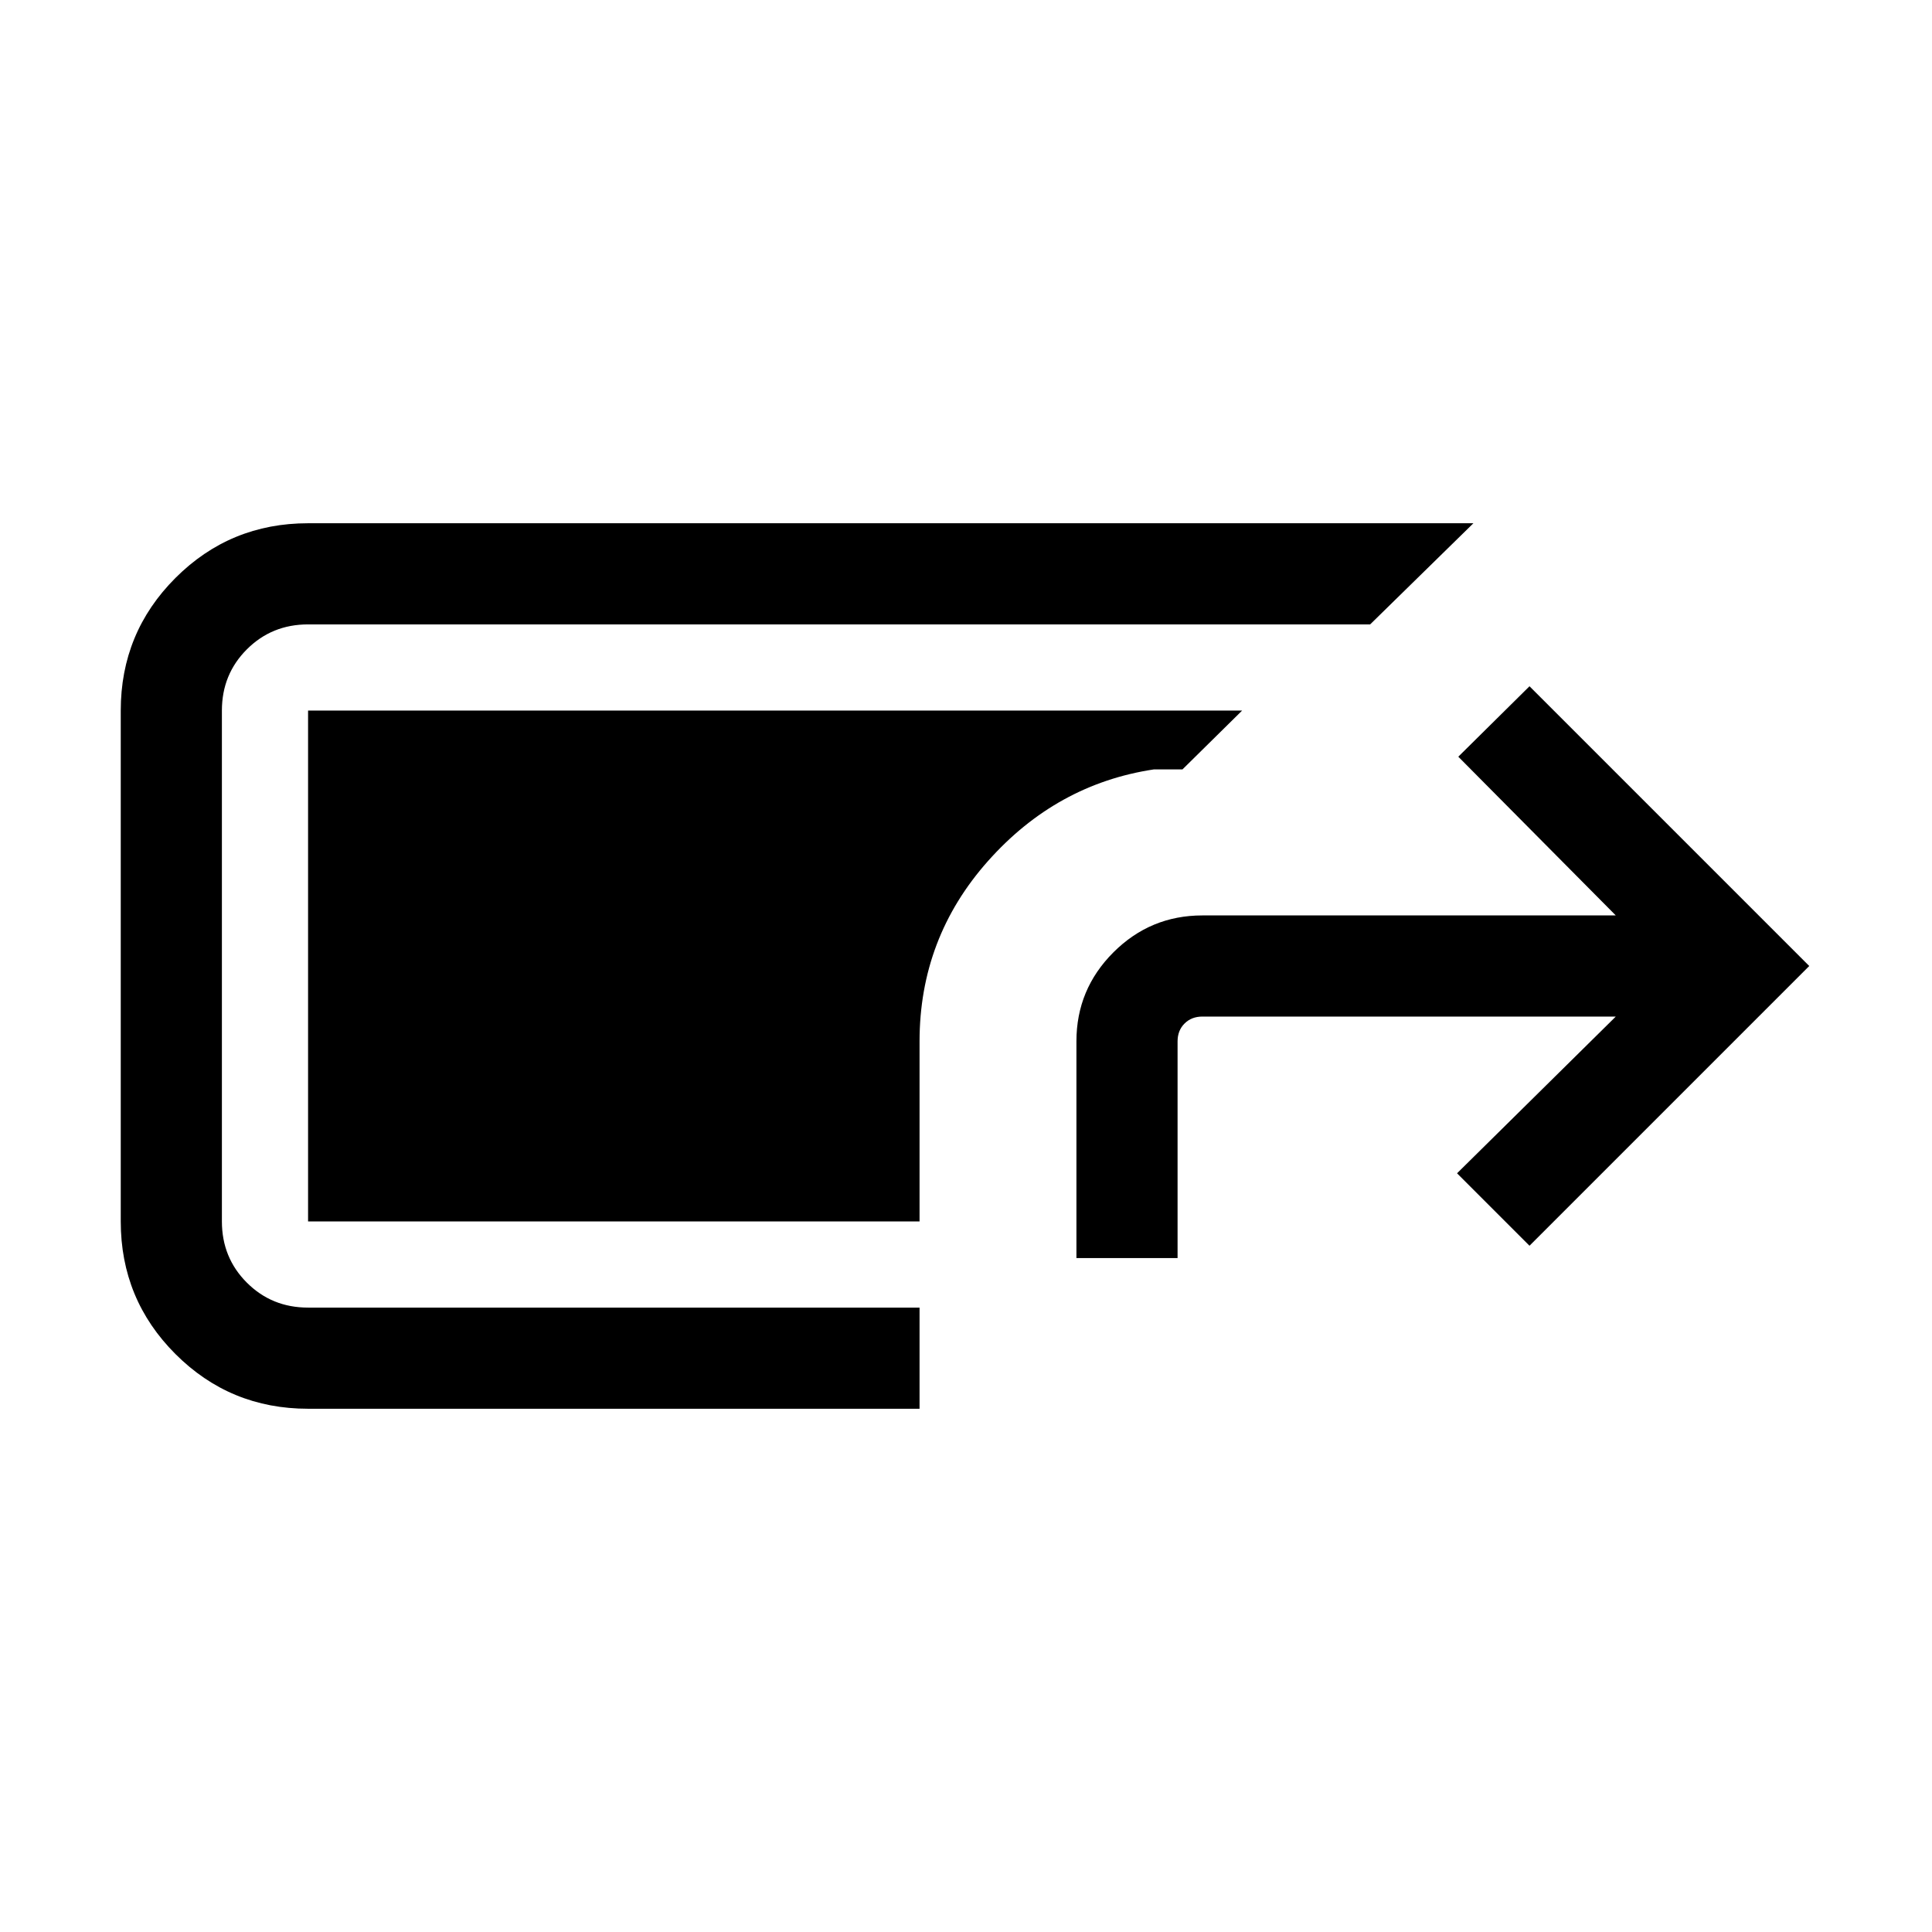 <svg xmlns="http://www.w3.org/2000/svg" height="40" viewBox="0 -960 960 960" width="40"><path d="M153.08-260q-38.72 0-65.9-27.18Q60-314.36 60-353.08v-253.84q0-38.72 27.18-65.9Q114.36-700 153.08-700h579.05l-51.31 50.26H153.08q-18.02 0-30.42 12.4-12.4 12.4-12.4 30.42v253.84q0 18.02 12.4 30.42 12.4 12.4 30.42 12.4h303.84V-260H153.08Zm381.79-74.87v-107.69q0-25.85 18.36-44.21t44.21-18.36h205.43L724.62-584 760-619l139 139-139 139-36-36 78.87-77.87H597.44q-5.39 0-8.85 3.46t-3.46 8.85v107.69h-50.26Zm-77.95-18.21H153.08v-253.84H617.2l-29.64 29.23h-14.2q-48.46 7.31-82.45 45.56-33.99 38.26-33.99 89.57v89.48Z"/></svg>